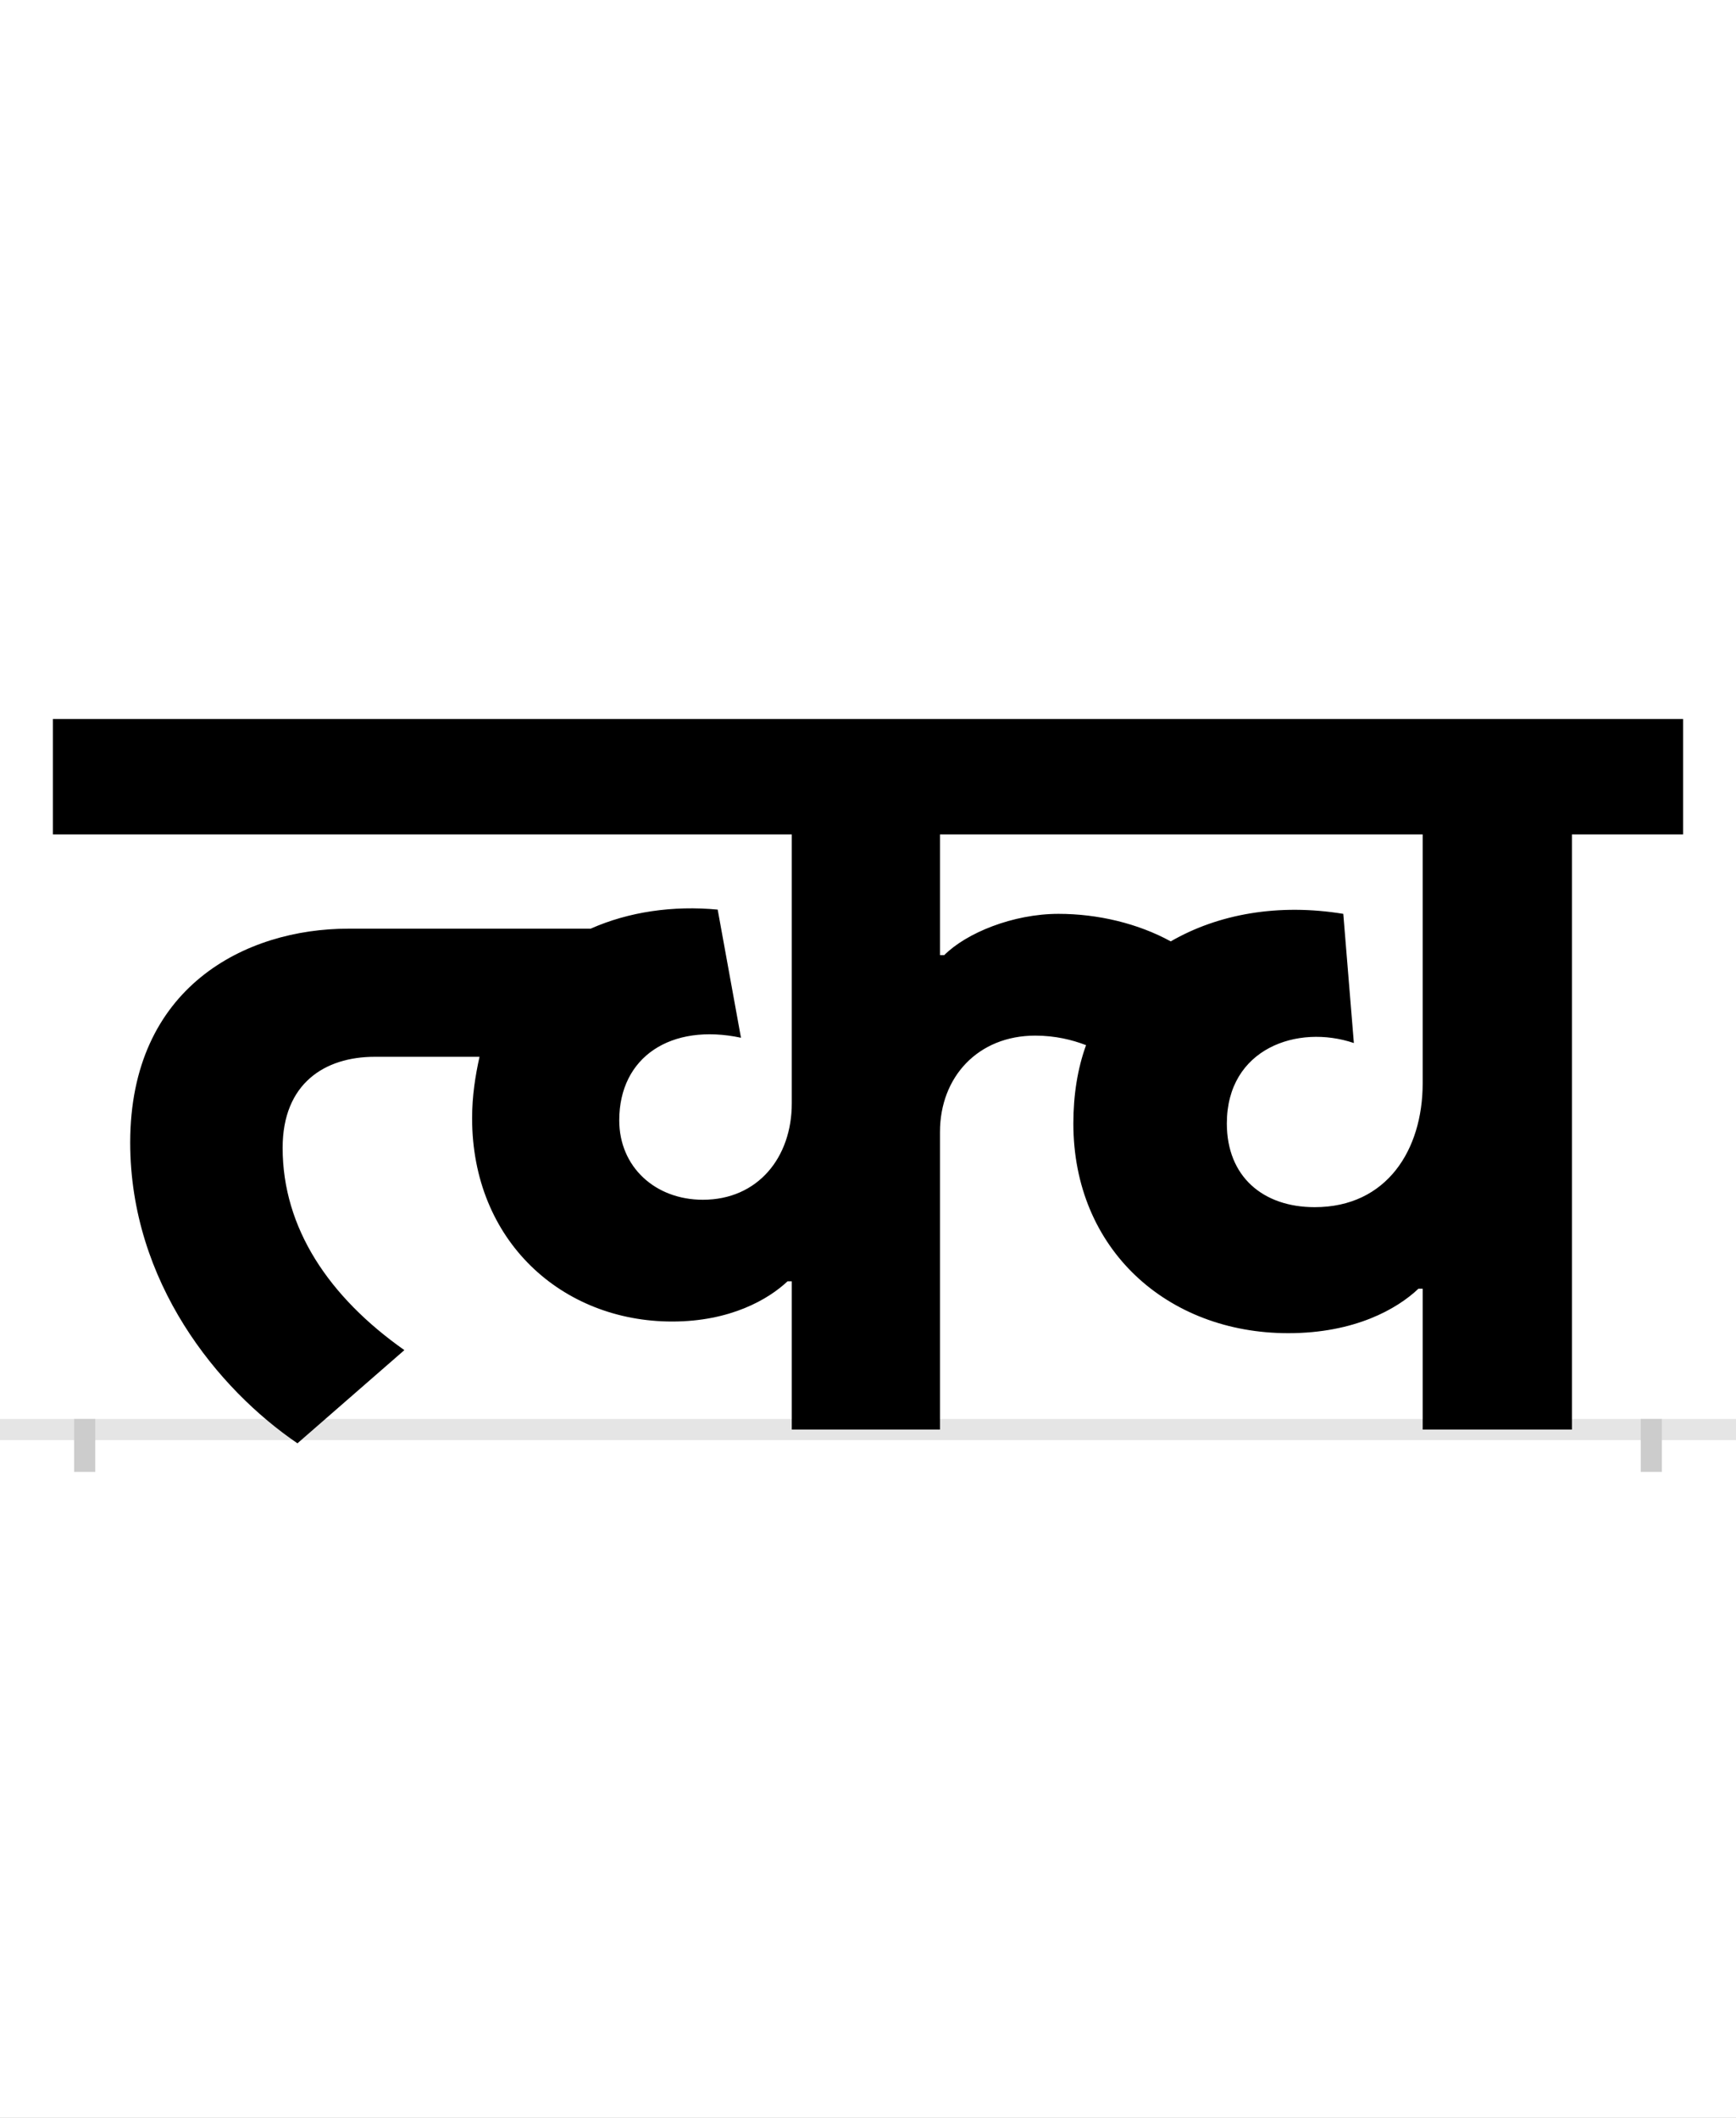 <?xml version="1.0" encoding="UTF-8"?>
<svg height="200.0" version="1.1" width="164.0" xmlns="http://www.w3.org/2000/svg" xmlns:xlink="http://www.w3.org/1999/xlink">
 <rect width="100%" height="100%" fill="#808080" stroke="none"/>
 <path d="M0,0 l164,0 l0,200 l-164,0 Z M0,0" fill="rgb(255,255,255)" transform="matrix(1,0,0,-1,0.0,200.0)"/>
 <path d="M0,0 l164,0" fill="none" stroke="rgb(229,229,229)" stroke-width="2" transform="matrix(1,0,0,-1,0.0,135.0)"/>
 <path d="M0,1 l0,-5" fill="none" stroke="rgb(204,204,204)" stroke-width="2" transform="matrix(1,0,0,-1,8.0,135.0)"/>
 <path d="M0,1 l0,-5" fill="none" stroke="rgb(204,204,204)" stroke-width="2" transform="matrix(1,0,0,-1,156.0,135.0)"/>
 <path d="M1162,210 c-49,0,-83,29,-83,79 c0,71,67,94,120,76 l-10,122 c-61,10,-118,0,-163,-26 c-31,17,-69,26,-106,26 c-43,0,-87,-18,-108,-39 l-4,0 l0,114 l456,0 l0,-235 c0,-63,-34,-117,-102,-117 Z M668,140 l0,-140 l140,0 l0,281 c0,52,36,91,90,91 c19,0,35,-4,48,-9 c-8,-22,-12,-47,-12,-74 c0,-119,89,-198,203,-198 c63,0,103,23,123,42 l4,0 l0,-133 l141,0 l0,562 l105,0 l0,109 l-1540,0 l0,-109 l698,0 l0,-254 c0,-51,-32,-91,-84,-91 c-45,0,-79,31,-79,75 c0,60,49,92,115,78 l-22,121 c-42,4,-84,-2,-120,-18 l-229,0 c-97,0,-206,-55,-206,-202 c0,-132,83,-233,158,-284 l101,88 c-71,50,-115,115,-115,191 c0,61,40,86,87,86 l99,0 c-4,-18,-7,-37,-7,-58 c0,-116,85,-192,189,-192 c55,0,91,21,109,38 Z M668,140" fill="rgb(0,0,0)" transform="matrix(0.1,0.0,0.0,-0.1,8.0,135.0)"/>
</svg>